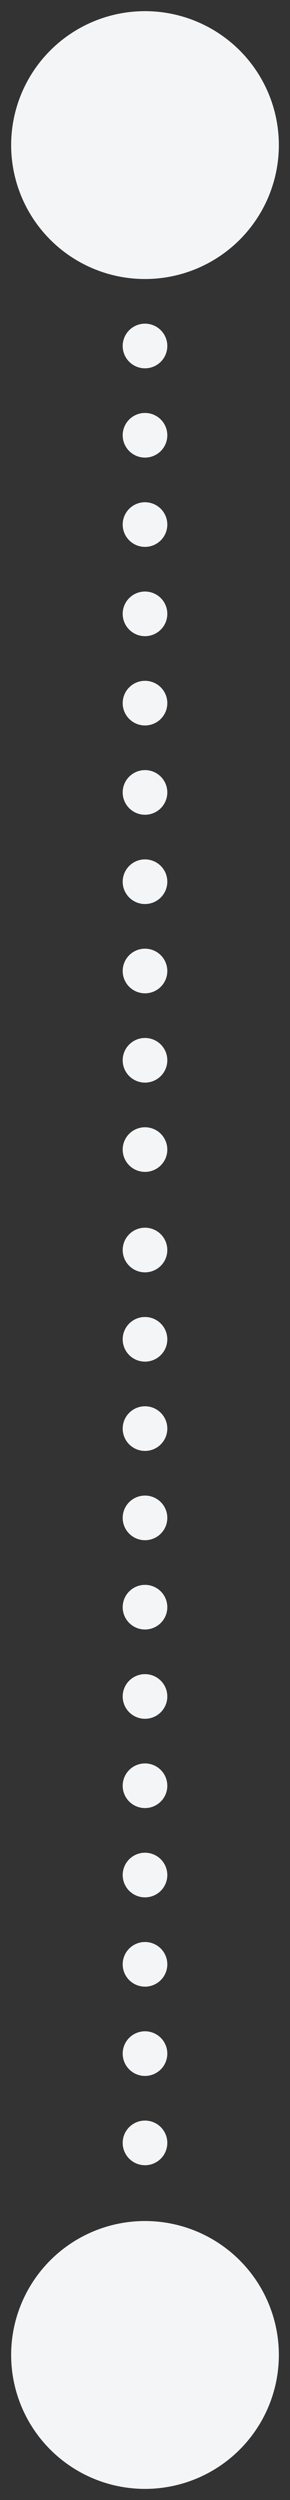 <svg xmlns="http://www.w3.org/2000/svg" width="26" height="224" viewBox="0 0 26 224">
  <rect x="0" y="0" width="26" height="224" fill="#333333" stroke="none"/>
<defs>
    <style>
      .cls-1 {
        fill: #f3f5f7;
        fill-rule: evenodd;
      }
    </style>
  </defs>
  <path id="椭圆_1_拷贝_2" data-name="椭圆 1 拷贝 2" class="cls-1" d="M546,358a12,12,0,1,1-12,12A12,12,0,0,1,546,358Zm0,198a12,12,0,1,1-12,12A12,12,0,0,1,546,556Zm0-170a2,2,0,1,1-2,2A2,2,0,0,1,546,386Zm0,8a2,2,0,1,1-2,2A2,2,0,0,1,546,394Zm0,8a2,2,0,1,1-2,2A2,2,0,0,1,546,402Zm0,8a2,2,0,1,1-2,2A2,2,0,0,1,546,410Zm0,8a2,2,0,1,1-2,2A2,2,0,0,1,546,418Zm0,8a2,2,0,1,1-2,2A2,2,0,0,1,546,426Zm0,8a2,2,0,1,1-2,2A2,2,0,0,1,546,434Zm0,8a2,2,0,1,1-2,2A2,2,0,0,1,546,442Zm0,8a2,2,0,1,1-2,2A2,2,0,0,1,546,450Zm0,8a2,2,0,1,1-2,2A2,2,0,0,1,546,458Zm0,9a2,2,0,1,1-2,2A2,2,0,0,1,546,467Zm0,8a2,2,0,1,1-2,2A2,2,0,0,1,546,475Zm0,8a2,2,0,1,1-2,2A2,2,0,0,1,546,483Zm0,8a2,2,0,1,1-2,2A2,2,0,0,1,546,491Zm0,8a2,2,0,1,1-2,2A2,2,0,0,1,546,499Zm0,8a2,2,0,1,1-2,2A2,2,0,0,1,546,507Zm0,8a2,2,0,1,1-2,2A2,2,0,0,1,546,515Zm0,8a2,2,0,1,1-2,2A2,2,0,0,1,546,523Zm0,8a2,2,0,1,1-2,2A2,2,0,0,1,546,531Zm0,8a2,2,0,1,1-2,2A2,2,0,0,1,546,539Zm0,8a2,2,0,1,1-2,2A2,2,0,0,1,546,547Z" transform="translate(-533 -357)"/>
</svg>
